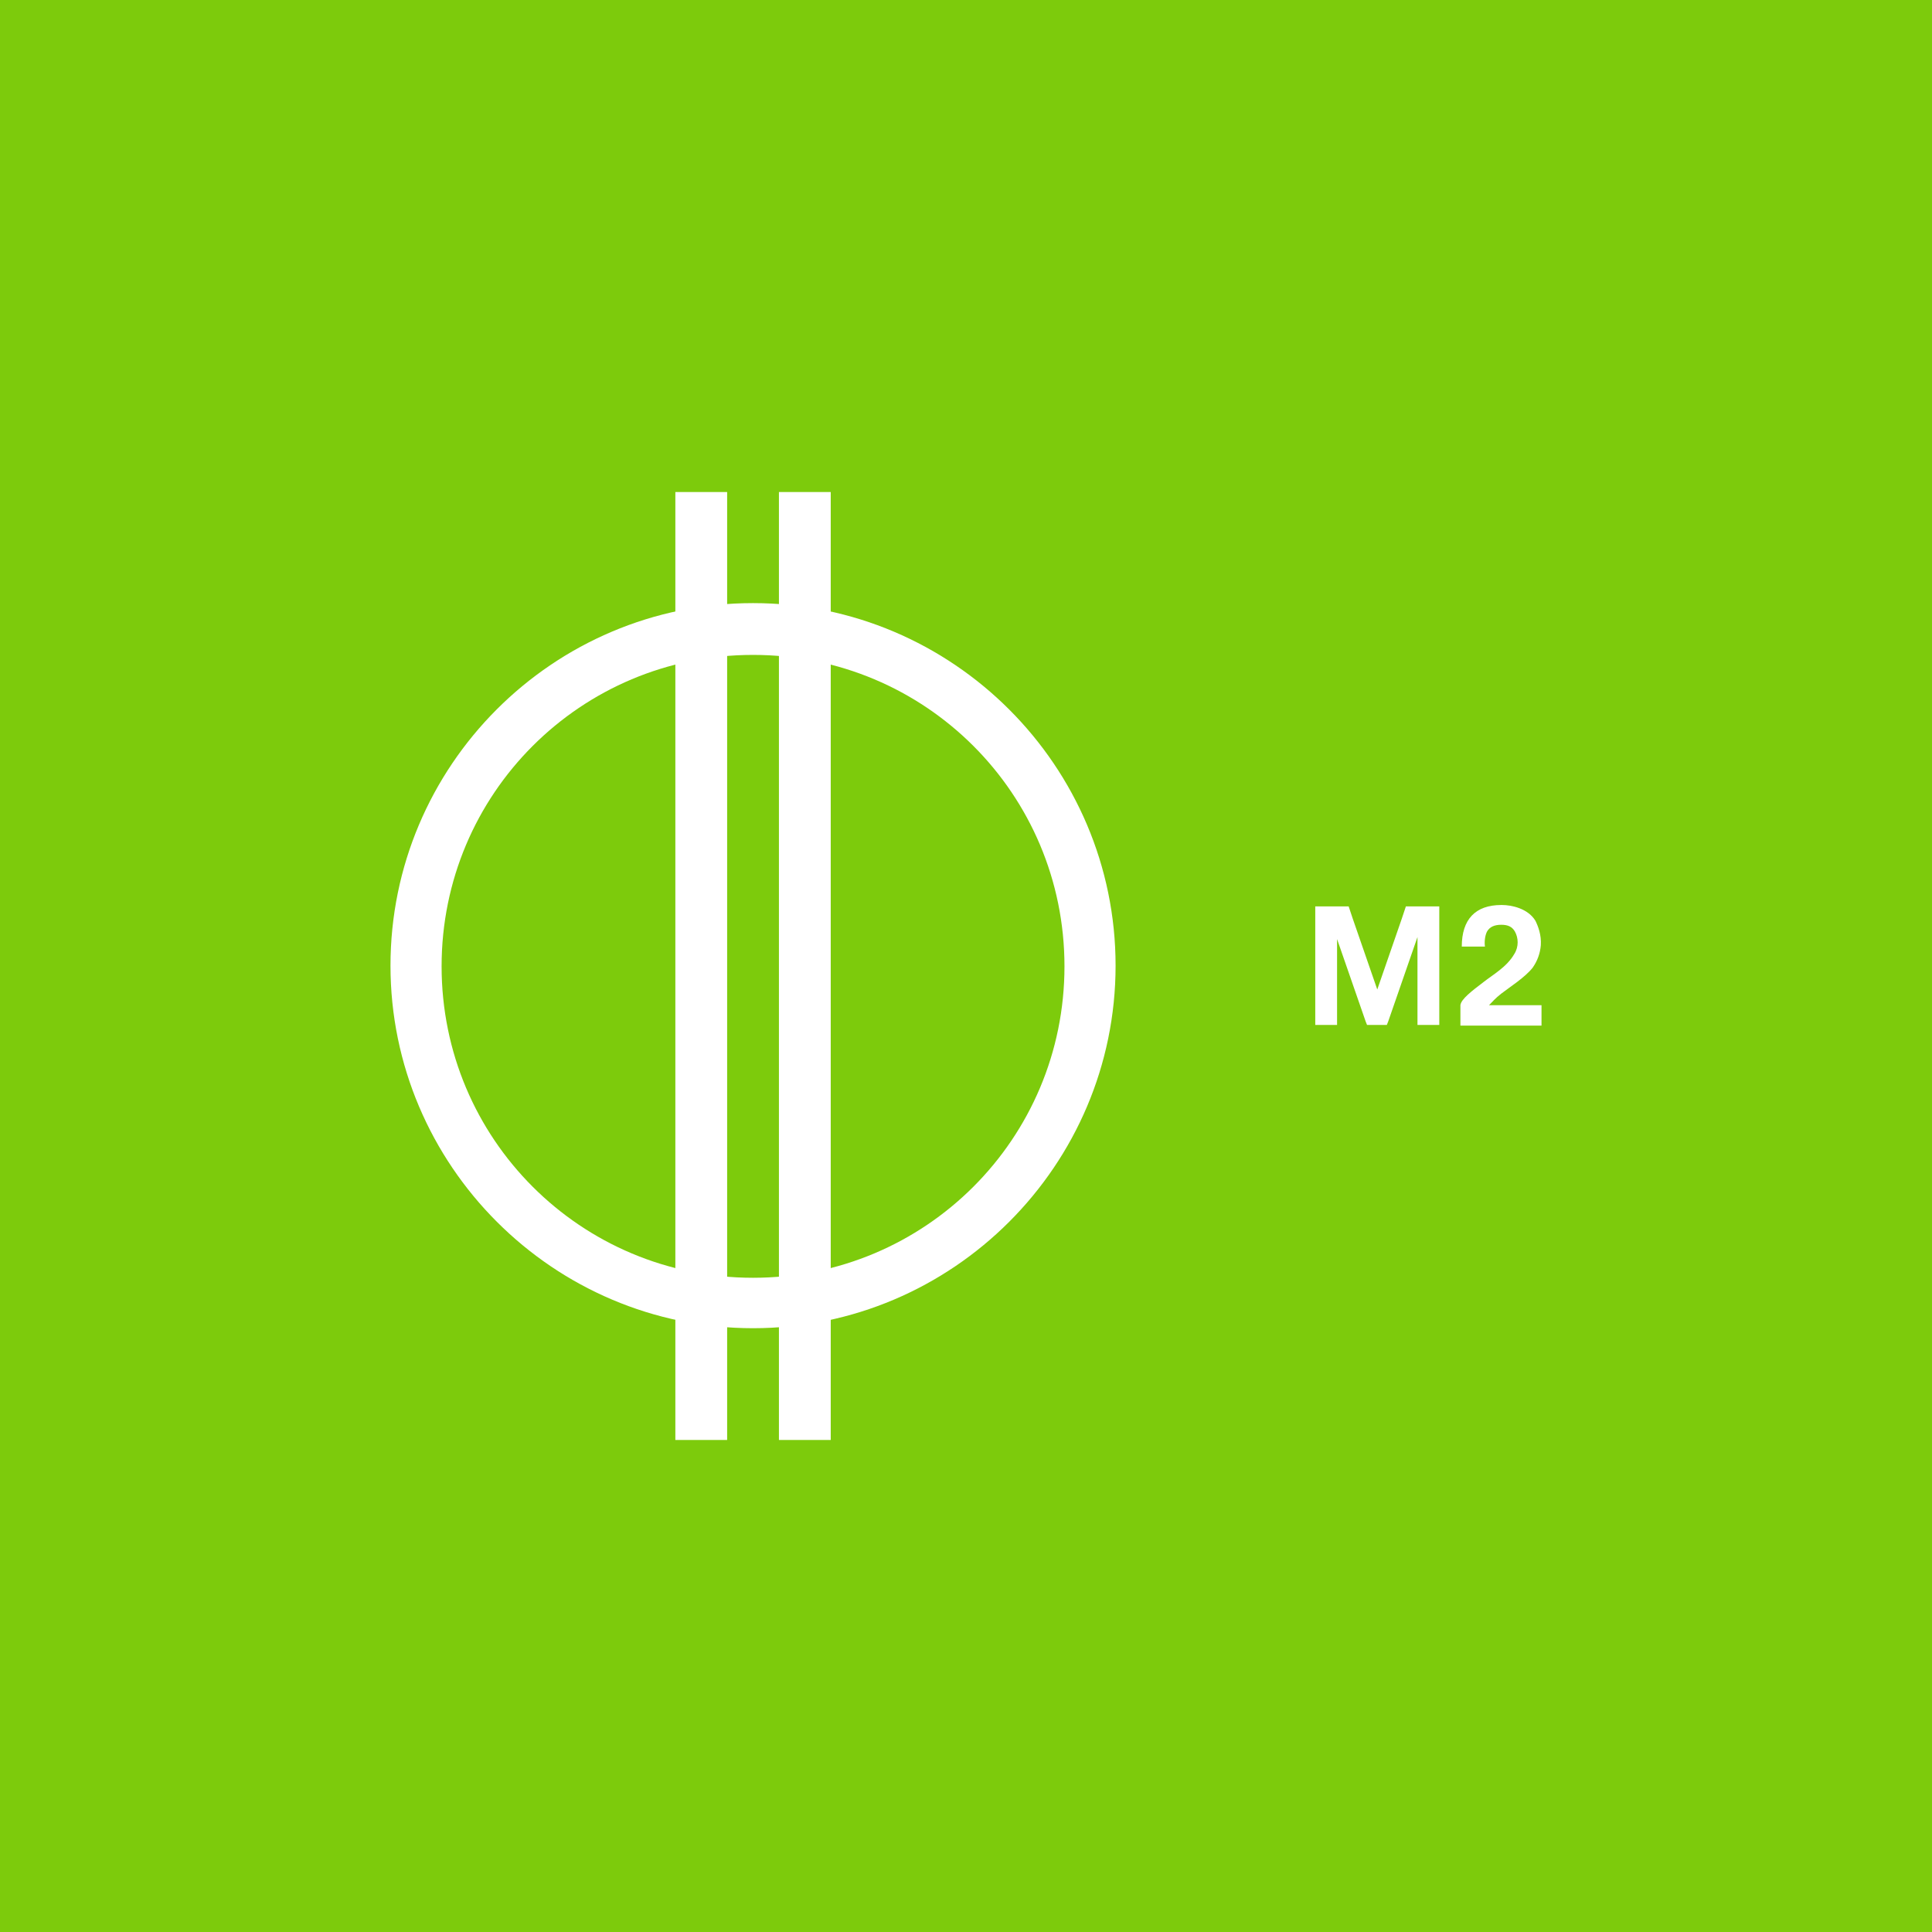 <?xml version="1.0" encoding="UTF-8"?>
<svg xmlns="http://www.w3.org/2000/svg" version="1.1" viewBox="0 0 283.5 283.5">
  <defs>
    <style>
      .cls-1 {
        fill: #7dcb0c;
      }

      .cls-2 {
        fill: #fff;
      }
    </style>
  </defs>
  <!-- Generator: Adobe Illustrator 28.7.1, SVG Export Plug-In . SVG Version: 1.2.0 Build 142)  -->
  <g>
    <g id="Vrstva_1">
      <g id="Vrstva_1-2">
        <rect class="cls-1" width="283.5" height="283.5"/>
      </g>
      <g>
        <path id="path851" class="cls-2" d="M220.3,132.8c-3.8,0-5.8,2.1-5.8,6.1h3.4c-.1-.7,0-1.6.3-2.2.4-.7,1.1-1,2.1-1,1,0,1.6.3,2,1,.5.9.6,2.2-.1,3.3h0c-1.1,1.9-3.1,3-4.5,4.1-1.7,1.3-3.3,2.5-3.4,3.4h0v3h11.9v-3h-7.7c.5-.5.9-1,1.8-1.7,1.3-1,3.5-2.4,4.6-3.8.7-1,1.1-2.1,1.2-3.3.1-1.5-.4-2.8-.8-3.6-1.1-1.8-3.5-2.3-4.9-2.3Z"/>
        <path id="path31" class="cls-2" d="M193,133h0s0,0,0,0v17.4h3.2v-12.6l4.2,12.1.2.5h2.9l.2-.5,4.3-12.4v12.9h3.2v-17.4h-4.9l-.6,1.8-3.6,10.4-3.6-10.4-.6-1.8h-4.7Z"/>
        <g id="g879">
          <path id="path867" class="cls-2" d="M114.3,72.2v139.1h7.6V72.2h-7.6Z"/>
          <path id="path869" class="cls-2" d="M99.1,72.2v139.1h7.6V72.2h-7.6Z"/>
        </g>
        <path id="path891" class="cls-2" d="M110.5,88.5c-29.4,0-53.2,23.9-53.2,53.2s23.9,53.2,53.2,53.2,53.2-23.9,53.2-53.2-23.9-53.2-53.2-53.2ZM110.5,96.1c25.3,0,45.7,20.4,45.7,45.7s-20.4,45.7-45.7,45.7-45.7-20.4-45.7-45.7,20.4-45.7,45.7-45.7Z"/>
      </g>
    </g>
  </g>
</svg>